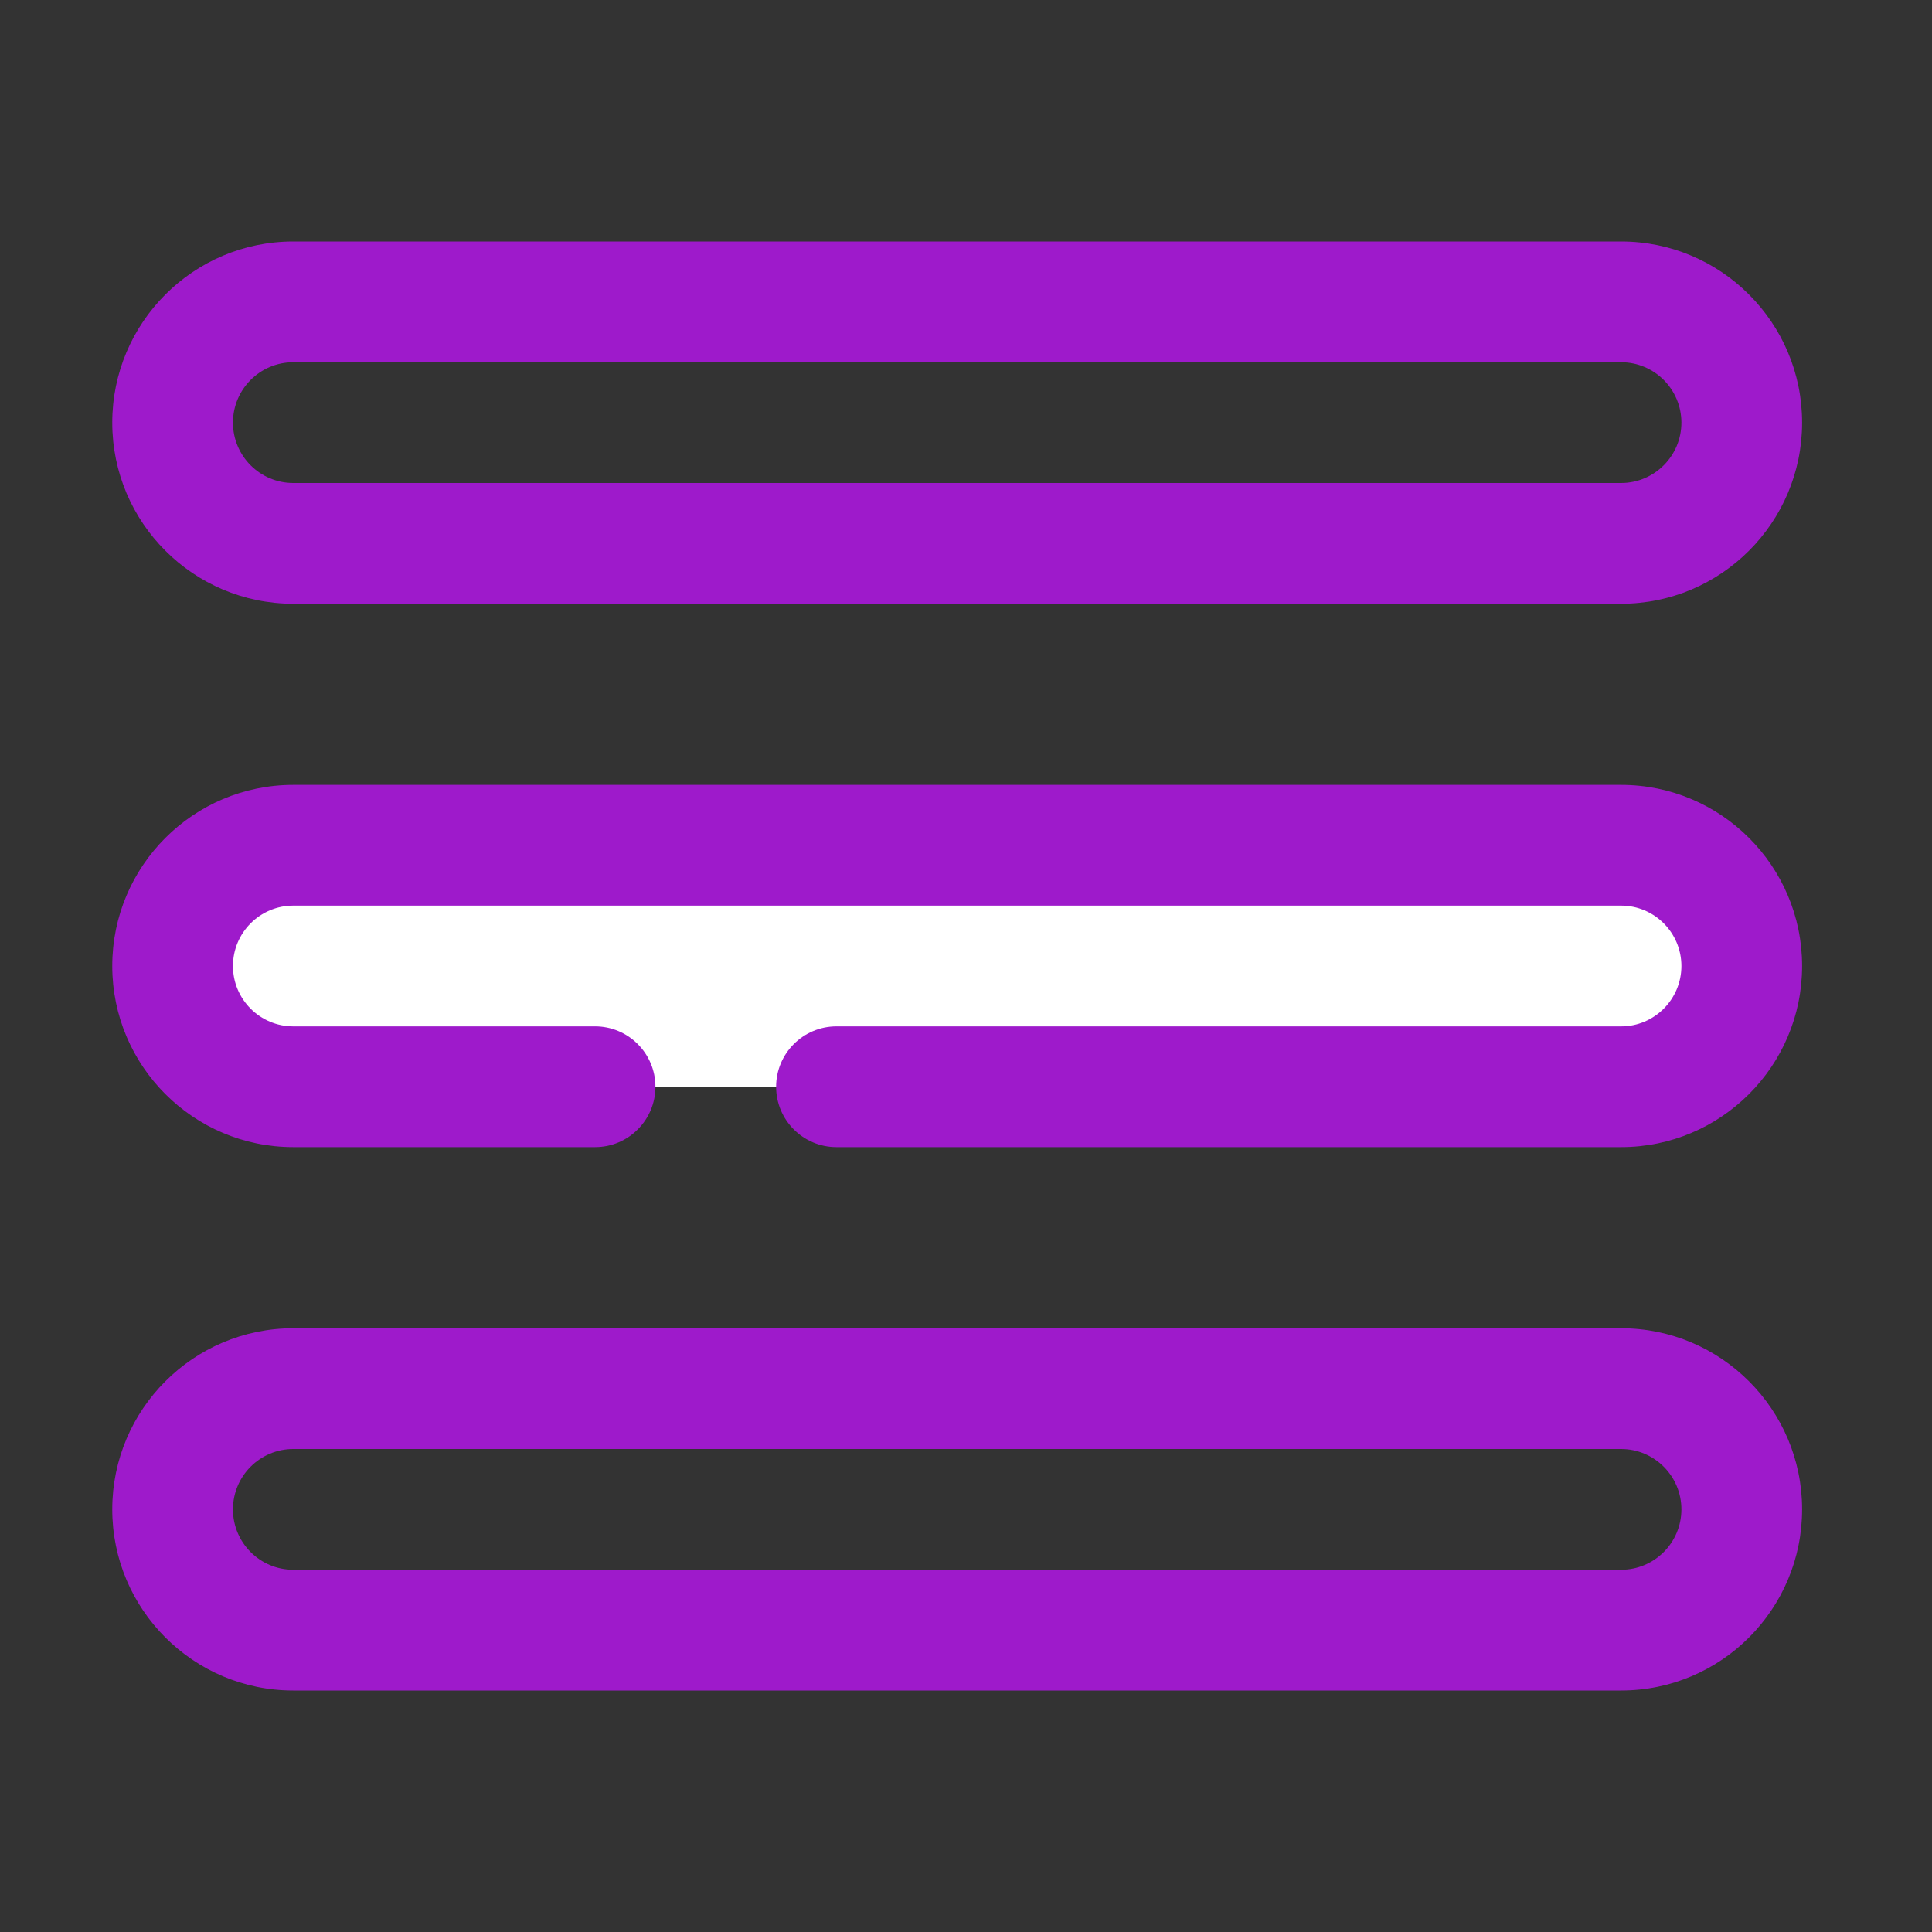 <svg xmlns="http://www.w3.org/2000/svg" fill-rule="evenodd" stroke-linejoin="round" stroke-miterlimit="2" clip-rule="evenodd" viewBox="0 0 64 64" id="Menu"><rect x="0" y="0" width="64" height="64" fill="#333333" stroke="none"/><rect width="64" height="64" fill="none"></rect><path fill="#ffffff" d="M667.462,578L690.462,578C692.414,578 694,575.76 694,573C694,570.24 692.414,568 690.462,568L651.538,568C649.586,568 648,570.24 648,573C648,575.76 649.586,578 651.538,578L660.385,578" transform="matrix(1.13 0 0 .8 -726.522 -426.4)" class="color3fc1c9 svgShape"></path><path fill="#9e1acb" d="M667.462,580.5L690.462,580.5C693.391,580.5 695.769,577.139 695.769,573C695.769,568.861 693.391,565.5 690.462,565.5L651.538,565.5C648.609,565.5 646.231,568.861 646.231,573C646.231,577.139 648.609,580.5 651.538,580.5L660.385,580.5C661.361,580.5 662.154,579.38 662.154,578C662.154,576.62 661.361,575.5 660.385,575.5L651.538,575.5C650.562,575.5 649.769,574.38 649.769,573C649.769,571.62 650.562,570.5 651.538,570.5C651.538,570.5 690.462,570.5 690.462,570.5C691.438,570.5 692.231,571.62 692.231,573C692.231,574.38 691.438,575.5 690.462,575.5C690.462,575.5 667.462,575.5 667.462,575.5C666.485,575.5 665.692,576.62 665.692,578C665.692,579.38 666.485,580.5 667.462,580.5Z" transform="matrix(1.13 0 0 .8 -726.522 -426.4)" class="color364f6b svgShape"></path><path fill="#9e1acb" d="M695.769,573C695.769,568.861 693.391,565.5 690.462,565.5C690.462,565.5 651.538,565.5 651.538,565.5C648.609,565.5 646.231,568.861 646.231,573C646.231,577.139 648.609,580.5 651.538,580.5C651.538,580.5 690.462,580.5 690.462,580.5C693.391,580.5 695.769,577.139 695.769,573ZM692.231,573C692.231,574.38 691.438,575.5 690.462,575.5L651.538,575.5C650.562,575.5 649.769,574.38 649.769,573C649.769,571.62 650.562,570.5 651.538,570.5L690.462,570.5C691.438,570.5 692.231,571.62 692.231,573Z" transform="matrix(1.13 0 0 .8 -726.522 -444.4)" class="color364f6b svgShape"></path><path fill="#9e1acb" d="M695.769,573C695.769,568.861 693.391,565.5 690.462,565.5L651.538,565.5C648.609,565.5 646.231,568.861 646.231,573C646.231,577.139 648.609,580.5 651.538,580.5L690.462,580.5C693.391,580.5 695.769,577.139 695.769,573ZM692.231,573C692.231,574.38 691.438,575.5 690.462,575.5C690.462,575.5 651.538,575.5 651.538,575.5C650.562,575.5 649.769,574.38 649.769,573C649.769,571.62 650.562,570.5 651.538,570.5C651.538,570.5 690.462,570.5 690.462,570.5C691.438,570.5 692.231,571.62 692.231,573Z" transform="matrix(1.13 0 0 .8 -726.522 -408.4)" class="color364f6b svgShape"></path></svg>